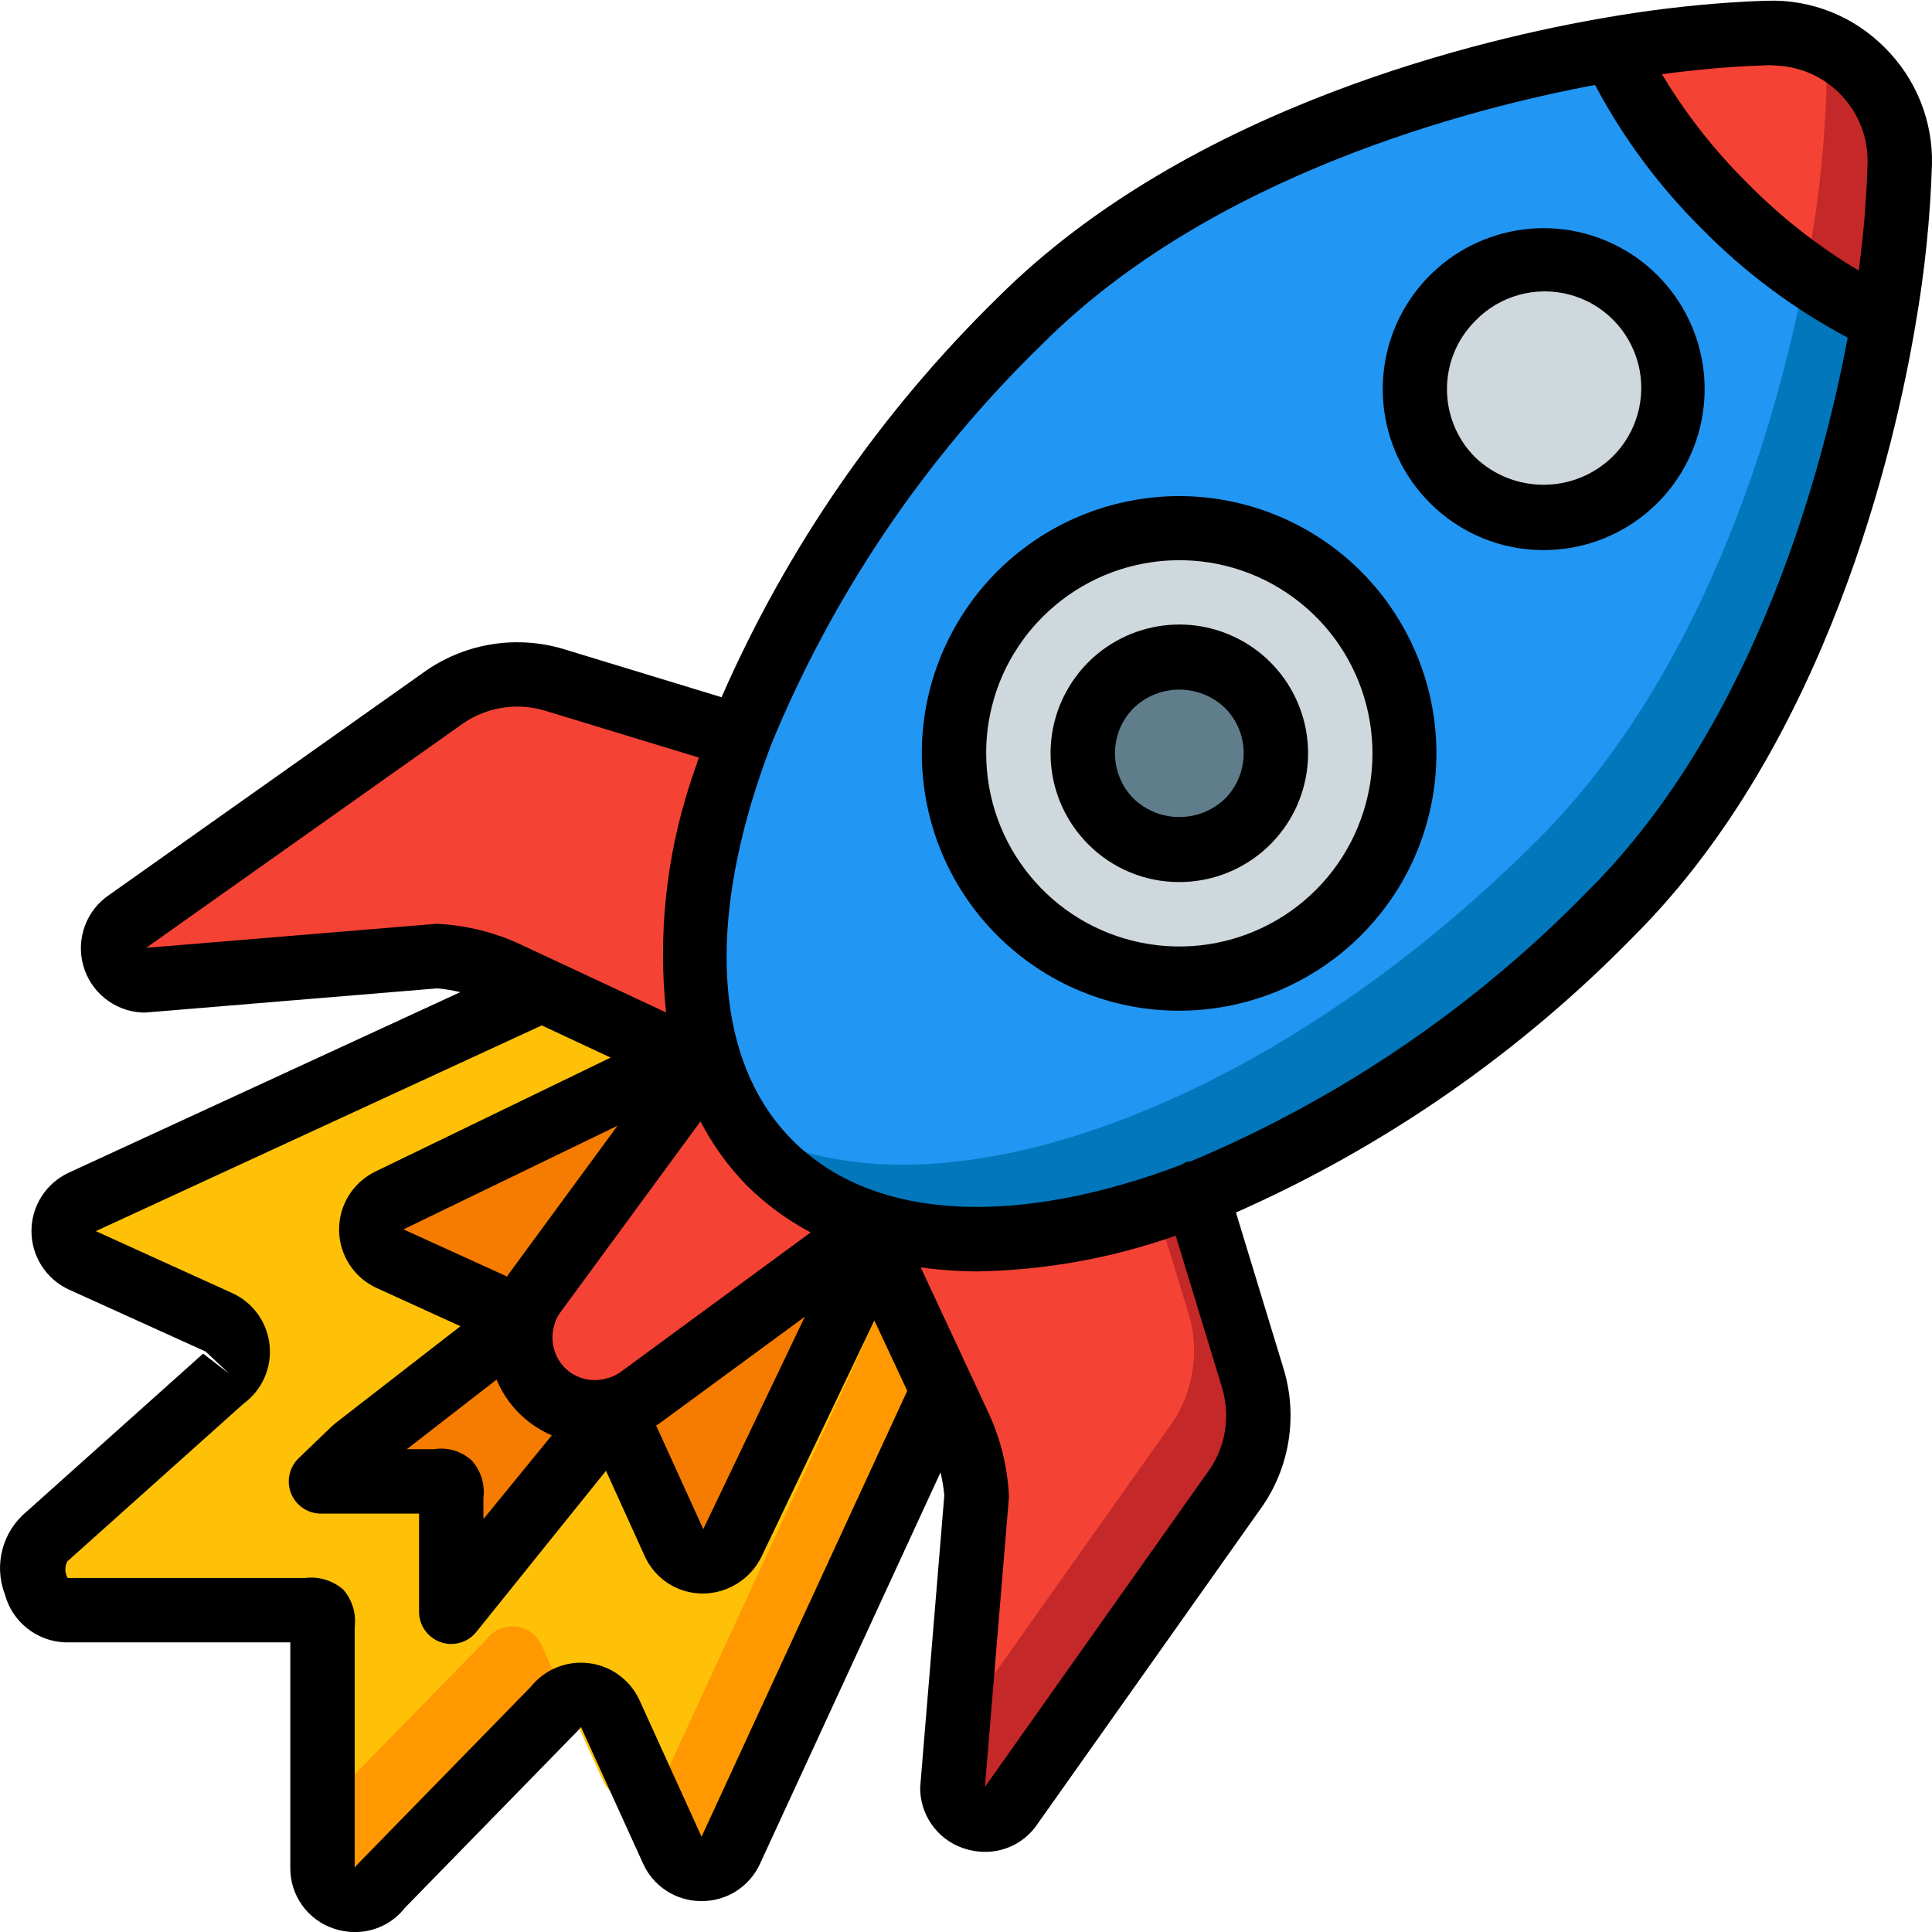 <svg height="512pt" viewBox="0 0 512.17 512" width="512pt" xmlns="http://www.w3.org/2000/svg"><path d="m239.09 281.703-16.297-3.328-79.191-16.043-121.77 56.234c-1.723.73-3.117 2.066-3.926 3.754-1.137 2.055-1.355 4.488-.609 6.711s2.391 4.031 4.535 4.98l21.93 9.984 14.25 6.484c2.773 1.246 4.676 3.875 4.992 6.898.316 3.023-1 5.988-3.457 7.781l-47.359 42.324c-.41.324-.781.699-1.109 1.109-5.117 5.461-1.621 18.176 6.145 18.176h63.66c4.691 0 4.605-.086 4.605 4.609v63.656c-.012 3.707 2.367 6.996 5.891 8.145 3.523 1.148 7.383-.109 9.555-3.109l46.168-47.359c.797-1.004 1.781-1.844 2.898-2.477l9.984 21.934c.973 2.145 2.793 3.793 5.023 4.551 2.227.762 4.672.562 6.754-.543l6.484 14.254c1.406 2.992 4.418 4.902 7.723 4.902 3.309 0 6.316-1.91 7.723-4.902l56.234-121.773zm0 0" fill="#fec108"/><path d="m150 450.234c-1.117.633-2.102 1.473-2.898 2.477l-46.168 47.359c-2.172 3-6.031 4.258-9.555 3.109-3.523-1.148-5.902-4.438-5.891-8.145v-16.043l43.438-44.457c1.793-2.457 4.754-3.773 7.781-3.457 3.023.316 5.648 2.219 6.895 4.992zm0 0" fill="#ff9801"/><path d="m249.926 368.656-56.234 121.773c-1.406 2.992-4.414 4.902-7.723 4.902-3.305 0-6.316-1.91-7.723-4.902l-6.484-14.254c1.652-.855 2.973-2.234 3.754-3.926l56.148-121.77-8.871-72.105 16.297 3.328zm0 0" fill="#ff9801"/><path d="m231.664 350.48-56.148 121.77c-.781 1.691-2.102 3.07-3.754 3.926l-9.984-21.93c-.973-2.145-2.789-3.793-5.02-4.551-2.23-.762-4.676-.566-6.758.539l-6.398-14.164c-1.246-2.773-3.871-4.676-6.895-4.992-3.027-.316-5.988 1-7.781 3.457l-43.438 44.457v-47.613c0-4.695.086-4.609-4.605-4.609h-63.66c-7.766 0-11.262-12.715-6.145-18.176.328-.41.699-.785 1.109-1.109l47.359-42.324c2.457-1.793 3.773-4.758 3.457-7.781-.316-3.023-2.219-5.652-4.992-6.898l-14.25-6.484-21.93-9.984c-2.145-.949-3.789-2.758-4.535-4.98s-.527-4.656.609-6.711c.809-1.688 2.203-3.023 3.926-3.754l121.77-56.234 79.191 16.043zm0 0" fill="#fec108"/><path d="m171.762 476.176c-2.082 1.105-4.527 1.305-6.754.543-2.23-.758-4.051-2.406-5.023-4.551l-9.984-21.934c2.082-1.105 4.527-1.301 6.758-.539 2.23.758 4.047 2.406 5.02 4.551zm0 0" fill="#fec108"/><path d="m185.926 278.059-82.688 40.105c-2.973 1.445-4.848 4.48-4.805 7.785.043 3.309 1.992 6.293 5 7.66l35.047 15.934-44.031 35.5c-1.414 1.133-1.957 3.035-1.352 4.746.602 1.711 2.219 2.852 4.031 2.848h17.852c1.23-.004 2.414.484 3.285 1.355.871.871 1.359 2.055 1.359 3.285v17.852c-.008 1.812 1.137 3.43 2.844 4.035 1.711.602 3.613.059 4.75-1.355l35.488-44.031 15.934 35.07c1.367 3.012 4.352 4.961 7.66 5.004 3.305.043 6.34-1.832 7.785-4.805l40.105-82.688zm0 0" fill="#f57c00"/><path d="m332.102 365.16-15.016-49.066-17.066-17.07-103.852-103.848-49.066-15.02c-9.797-2.957-20.402-1.395-28.93 4.266l-80.383 56.918-4.012 2.816c-3.051 2.039-4.457 5.805-3.492 9.344.969 3.543 4.094 6.066 7.758 6.273l77.738-6.402c6.473.355 12.816 1.949 18.691 4.695l51.711 24.062 2.559 1.281 23.039 23.039 17.07 17.066 1.277 2.559 24.066 51.715c2.742 5.871 4.336 12.215 4.691 18.688l-5.035 60.926-1.363 16.812c.203 3.664 2.727 6.789 6.27 7.758 3.543.969 7.305-.438 9.344-3.492l59.734-84.395c5.66-8.523 7.227-19.129 4.266-28.926zm0 0" fill="#f44335"/><path d="m327.836 394.086-59.734 84.395c-2.039 3.055-5.801 4.461-9.344 3.492-3.543-.969-6.066-4.094-6.27-7.758l1.363-16.812 56.918-80.383c5.66-8.523 7.227-19.129 4.266-28.926l-15.016-49.07 17.066 17.07 15.016 49.066c2.961 9.797 1.395 20.402-4.266 28.926zm0 0" fill="#c52828"/><path d="m310.77 377.02-56.918 80.383 5.035-60.926c-.355-6.473-1.949-12.816-4.691-18.688l-24.066-51.715-1.277-2.559-17.07-17.066-23.039-23.039-2.559-1.281-51.711-24.062c-5.875-2.746-12.219-4.34-18.691-4.695l-77.738 6.402c-3.664-.207-6.789-2.73-7.758-6.273-.965-3.539.441-7.305 3.492-9.344l4.012-2.816 80.383-56.918c8.527-5.66 19.133-7.223 28.93-4.266l49.066 15.02 103.852 103.848 15.016 49.07c2.961 9.797 1.395 20.402-4.266 28.926zm0 0" fill="#f44335"/><path d="m232.262 324.523-2.168 1.57-60.586 44.371c-7.898 5.84-18.883 5.02-25.828-1.926-6.949-6.949-7.77-17.93-1.93-25.832l44.375-60.586 1.57-2.168zm0 0" fill="#f44335"/><path d="m503.625 43.367c-.457 13.879-1.883 27.707-4.27 41.387-8.445 49.664-29.867 114.859-72.105 157.098-79.957 79.957-179.883 109.738-223.23 66.391-3.273-3.277-6.164-6.914-8.621-10.84-29.867-47.613 1.109-138.496 75.008-212.395 42.242-42.238 107.434-63.656 157.098-72.105 13.68-2.387 27.512-3.812 41.387-4.266 4.438-.121 8.852.664 12.973 2.305 13.383 5.113 22.098 18.102 21.762 32.426zm0 0" fill="#0377bc"/><path d="m484.168 23.91c-.453 13.879-1.879 27.707-4.27 41.387-8.445 49.664-29.863 114.859-72.105 157.098-73.812 73.898-164.777 104.875-212.395 75.008-29.867-47.613 1.109-138.496 75.008-212.395 42.242-42.238 107.434-63.656 157.098-72.105 13.68-2.387 27.512-3.812 41.387-4.266 4.438-.121 8.852.664 12.973 2.305 1.641 4.121 2.422 8.535 2.305 12.969zm0 0" fill="#2296f3"/><path d="m443.316 103.074c0 18.852-15.281 34.133-34.133 34.133-18.852 0-34.133-15.281-34.133-34.133 0-18.852 15.281-34.133 34.133-34.133 18.852 0 34.133 15.281 34.133 34.133zm0 0" fill="#cfd8dc"/><path d="m372.371 199.621c0 32.988-26.742 59.734-59.734 59.734-32.988 0-59.73-26.746-59.73-59.734 0-32.992 26.742-59.734 59.73-59.734 32.992 0 59.734 26.742 59.734 59.734zm0 0" fill="#cfd8dc"/><path d="m338.238 199.621c0 14.137-11.461 25.598-25.602 25.598-14.137 0-25.598-11.461-25.598-25.598 0-14.141 11.461-25.602 25.598-25.602 14.141 0 25.602 11.461 25.602 25.602zm0 0" fill="#607d8b"/><path d="m503.625 43.367c-.457 13.879-1.883 27.707-4.27 41.387-15.633-7.418-29.82-17.559-41.898-29.953-3.242-3.242-6.312-6.57-9.129-9.984-.152-.066-.273-.188-.344-.34-8.266-9.516-15.16-20.145-20.48-31.574 13.68-2.387 27.512-3.812 41.387-4.266 4.438-.121 8.852.664 12.973 2.305 13.383 5.113 22.098 18.102 21.762 32.426zm0 0" fill="#c52828"/><path d="m484.168 23.91c-.453 13.879-1.879 27.707-4.27 41.387-11.426-5.316-22.055-12.211-31.57-20.48-.152-.066-.273-.188-.344-.34-8.266-9.516-15.16-20.145-20.48-31.574 13.68-2.387 27.512-3.812 41.387-4.266 4.438-.121 8.852.664 12.973 2.305 1.641 4.121 2.422 8.535 2.305 12.969zm0 0" fill="#f44335"/><path d="m409.184 145.742c20.355.02 37.895-14.344 41.883-34.305 3.992-19.961-6.676-39.961-25.477-47.77-18.801-7.805-40.496-1.242-51.82 15.676-11.32 16.914-9.117 39.473 5.266 53.879 7.977 8.031 18.832 12.539 30.148 12.52zm-18.098-60.766c6.426-6.656 15.945-9.324 24.895-6.984 8.953 2.344 15.941 9.336 18.285 18.285 2.344 8.949-.328 18.469-6.98 24.895-10.133 9.668-26.07 9.668-36.199 0-9.996-9.996-9.996-26.199 0-36.195zm0 0"/><path d="m312.637 267.852c32.539-.027 60.523-23.035 66.848-54.949 6.324-31.918-10.777-63.855-40.844-76.289-30.07-12.43-64.73-1.895-82.793 25.168s-14.496 63.113 8.52 86.113c12.793 12.809 30.164 19.992 48.27 19.957zm-36.207-104.43c17.273-17.273 44.34-19.941 64.652-6.371 20.309 13.57 28.207 39.598 18.859 62.164s-33.336 35.391-57.293 30.625c-23.957-4.766-41.211-25.793-41.211-50.219-.035-13.586 5.363-26.617 14.992-36.199zm0 0"/><path d="m312.637 233.746c16.285 0 30.305-11.504 33.48-27.477 3.172-15.973-5.375-31.965-20.422-38.195-15.047-6.23-32.398-.961-41.441 12.578-9.047 13.543-7.266 31.586 4.254 43.102 6.383 6.422 15.074 10.02 24.129 9.992zm-12.062-46.191c6.758-6.434 17.371-6.434 24.129 0 6.664 6.664 6.664 17.469 0 24.133-6.758 6.43-17.371 6.43-24.129 0-6.664-6.664-6.664-17.469 0-24.133zm0 0"/><path d="m17.223 435.301h59.734v59.734c-.078 7.402 4.691 13.984 11.75 16.215 1.762.578 3.605.863 5.461.852 5.156-.004 10.023-2.387 13.191-6.449l45.875-46.992c.289-.285.551-.59.785-.914l16.43 36.137c2.723 6.109 8.797 10.031 15.488 10.004h.051c6.668.043 12.742-3.84 15.496-9.918l47.844-103.73c.484 2.016.816 4.062 1 6.125l-6.375 77.168c-.027.402-.027.809 0 1.211.367 7.352 5.457 13.617 12.578 15.48 1.504.406 3.059.613 4.617.613 5.59.023 10.816-2.766 13.91-7.422l59.879-84.602c7.109-10.621 9.059-23.879 5.316-36.102l-12.605-41.363c39.59-17.52 75.465-42.453 105.684-73.453 51.16-51.199 69.121-130.152 74.422-161.707 2.469-14.066 3.941-28.289 4.402-42.566.297-11.613-4.211-22.84-12.457-31.027-8.168-8.301-19.422-12.828-31.062-12.492-3.473.094-7.074.281-10.734.531-10.656.758-21.27 2.051-31.797 3.871-31.574 5.344-110.582 23.273-161.738 74.43-30.918 30.266-55.73 66.188-73.09 105.812l-41.727-12.723c-12.305-3.742-25.637-1.734-36.293 5.461l-84.215 59.598c-6.109 4.066-8.93 11.586-7.012 18.668s8.152 12.145 15.477 12.574c.402.027.809.027 1.211 0l77.184-6.395c2.062.184 4.105.52 6.117 1l-103.766 47.848c-6.062 2.793-9.938 8.867-9.918 15.543.02 6.676 3.926 12.73 10.004 15.492l36.176 16.398 6.219 5.84-6.895-5.293-46.711 41.812c-6.48 5.301-8.836 14.156-5.848 21.977 1.941 7.285 8.406 12.461 15.941 12.754zm107.887-48.16c-2.711-2.523-6.441-3.645-10.094-3.039h-7.176l23.797-18.457c2.77 6.645 8.02 11.945 14.637 14.781l-18.117 22.188v-5.609c.445-3.57-.664-7.164-3.047-9.863zm39.32-23.441c-1.184.82-2.52 1.402-3.934 1.707-3.852 1.02-7.957-.09-10.777-2.91-2.898-2.953-3.973-7.25-2.805-11.223.324-1.285.902-2.492 1.707-3.547l37.074-50.527c3.234 6.254 7.387 11.988 12.316 17.016 4.992 4.941 10.688 9.125 16.895 12.414zm-29.633-25.965c-.148.195-.215.398-.352.594l-27.484-12.508 56.738-27.477zm39.797 39.688 38.77-28.449-26.926 56.316-12.508-27.5c.203-.121.461-.215.664-.367zm149.336-9.738c2.238 7.25 1.121 15.121-3.047 21.461l-59.785 84.48 6.34-76.457c.031-.402.031-.805 0-1.203-.43-7.527-2.293-14.906-5.488-21.734l-17.867-38.34c4.988.695 10.023 1.055 15.062 1.066 17.906-.312 35.645-3.508 52.531-9.473zm147.164-350.371c13.684.703 24.32 12.172 23.996 25.867-.043 1.457-.109 3.133-.195 4.898 0 .383 0 .766-.062 1.16-.102 1.867-.219 3.855-.383 6.016v.426c-.152 2.016-.359 4.184-.59 6.434-.051.523-.102 1.043-.16 1.578-.258 2.453-.562 5.012-.922 7.68v.293c-10.688-6.367-20.52-14.07-29.262-22.922-8.855-8.715-16.566-18.52-22.953-29.176h.117c2.836-.383 5.531-.699 8.09-.973l1.059-.109c4.992-.512 9.43-.855 13.234-1.043l1.027-.051c1.789-.086 3.48-.152 4.957-.195.684.004 1.367.047 2.047.117zm-194.664 73.695c44.699-44.688 113.289-62.371 146.41-68.574 7.523 14.176 17.164 27.125 28.586 38.402 11.273 11.422 24.223 21.062 38.398 28.586-6.203 33.09-23.895 101.691-68.582 146.406-30.016 30.859-65.953 55.344-105.66 71.988-.324.012-.645.043-.965.094-.477.203-.934.453-1.363.742-42.848 16.262-81.281 15.453-103.176-6.469-18.629-18.629-22.504-50.391-10.898-89.422 1.484-4.992 3.215-10.027 5.121-15.078v-.059c16.457-40.121 41.012-76.418 72.129-106.617zm-161.277 153.848-76.41 6.332 84.219-59.641c6.363-4.277 14.32-5.449 21.648-3.191l40.668 12.391c-.793 2.391-1.707 4.789-2.438 7.168-6.289 19.473-8.422 40.043-6.266 60.391l-38.484-17.98c-6.828-3.199-14.207-5.062-21.734-5.484-.414-.035-.828-.031-1.238.016zm-97.281 168.961 46.711-41.812c4.891-3.586 7.508-9.496 6.883-15.523-.625-6.031-4.398-11.277-9.918-13.781l-36.148-16.418 118.219-54.535 18.262 8.531-62.367 30.207c-5.953 2.887-9.703 8.949-9.625 15.562s3.969 12.586 9.988 15.328l22.188 10.113-33.277 25.812c-.238.188-.469.387-.684.598l-8.961 8.609c-2.492 2.418-3.273 6.105-1.973 9.324s4.422 5.332 7.895 5.336h26.027v26.027c0 3.691 2.375 6.961 5.879 8.105.855.285 1.754.43 2.656.43 2.719 0 5.277-1.297 6.883-3.492l34.137-42.426 10.238 22.57c2.703 6.039 8.684 9.938 15.301 9.977 6.617.012 12.676-3.727 15.625-9.652l29.984-62.738 8.715 18.656-54.531 118.203-16.426-36.141c-2.457-5.402-7.547-9.141-13.438-9.871-5.891-.727-11.738 1.656-15.438 6.297l-45.875 46.992c-.281.293-.539.602-.777.93v-63.828c.445-3.59-.66-7.199-3.047-9.918-2.789-2.41-6.473-3.52-10.129-3.055h-62.918c-.793-1.359-.816-3.035-.066-4.418zm0 0"/></svg>